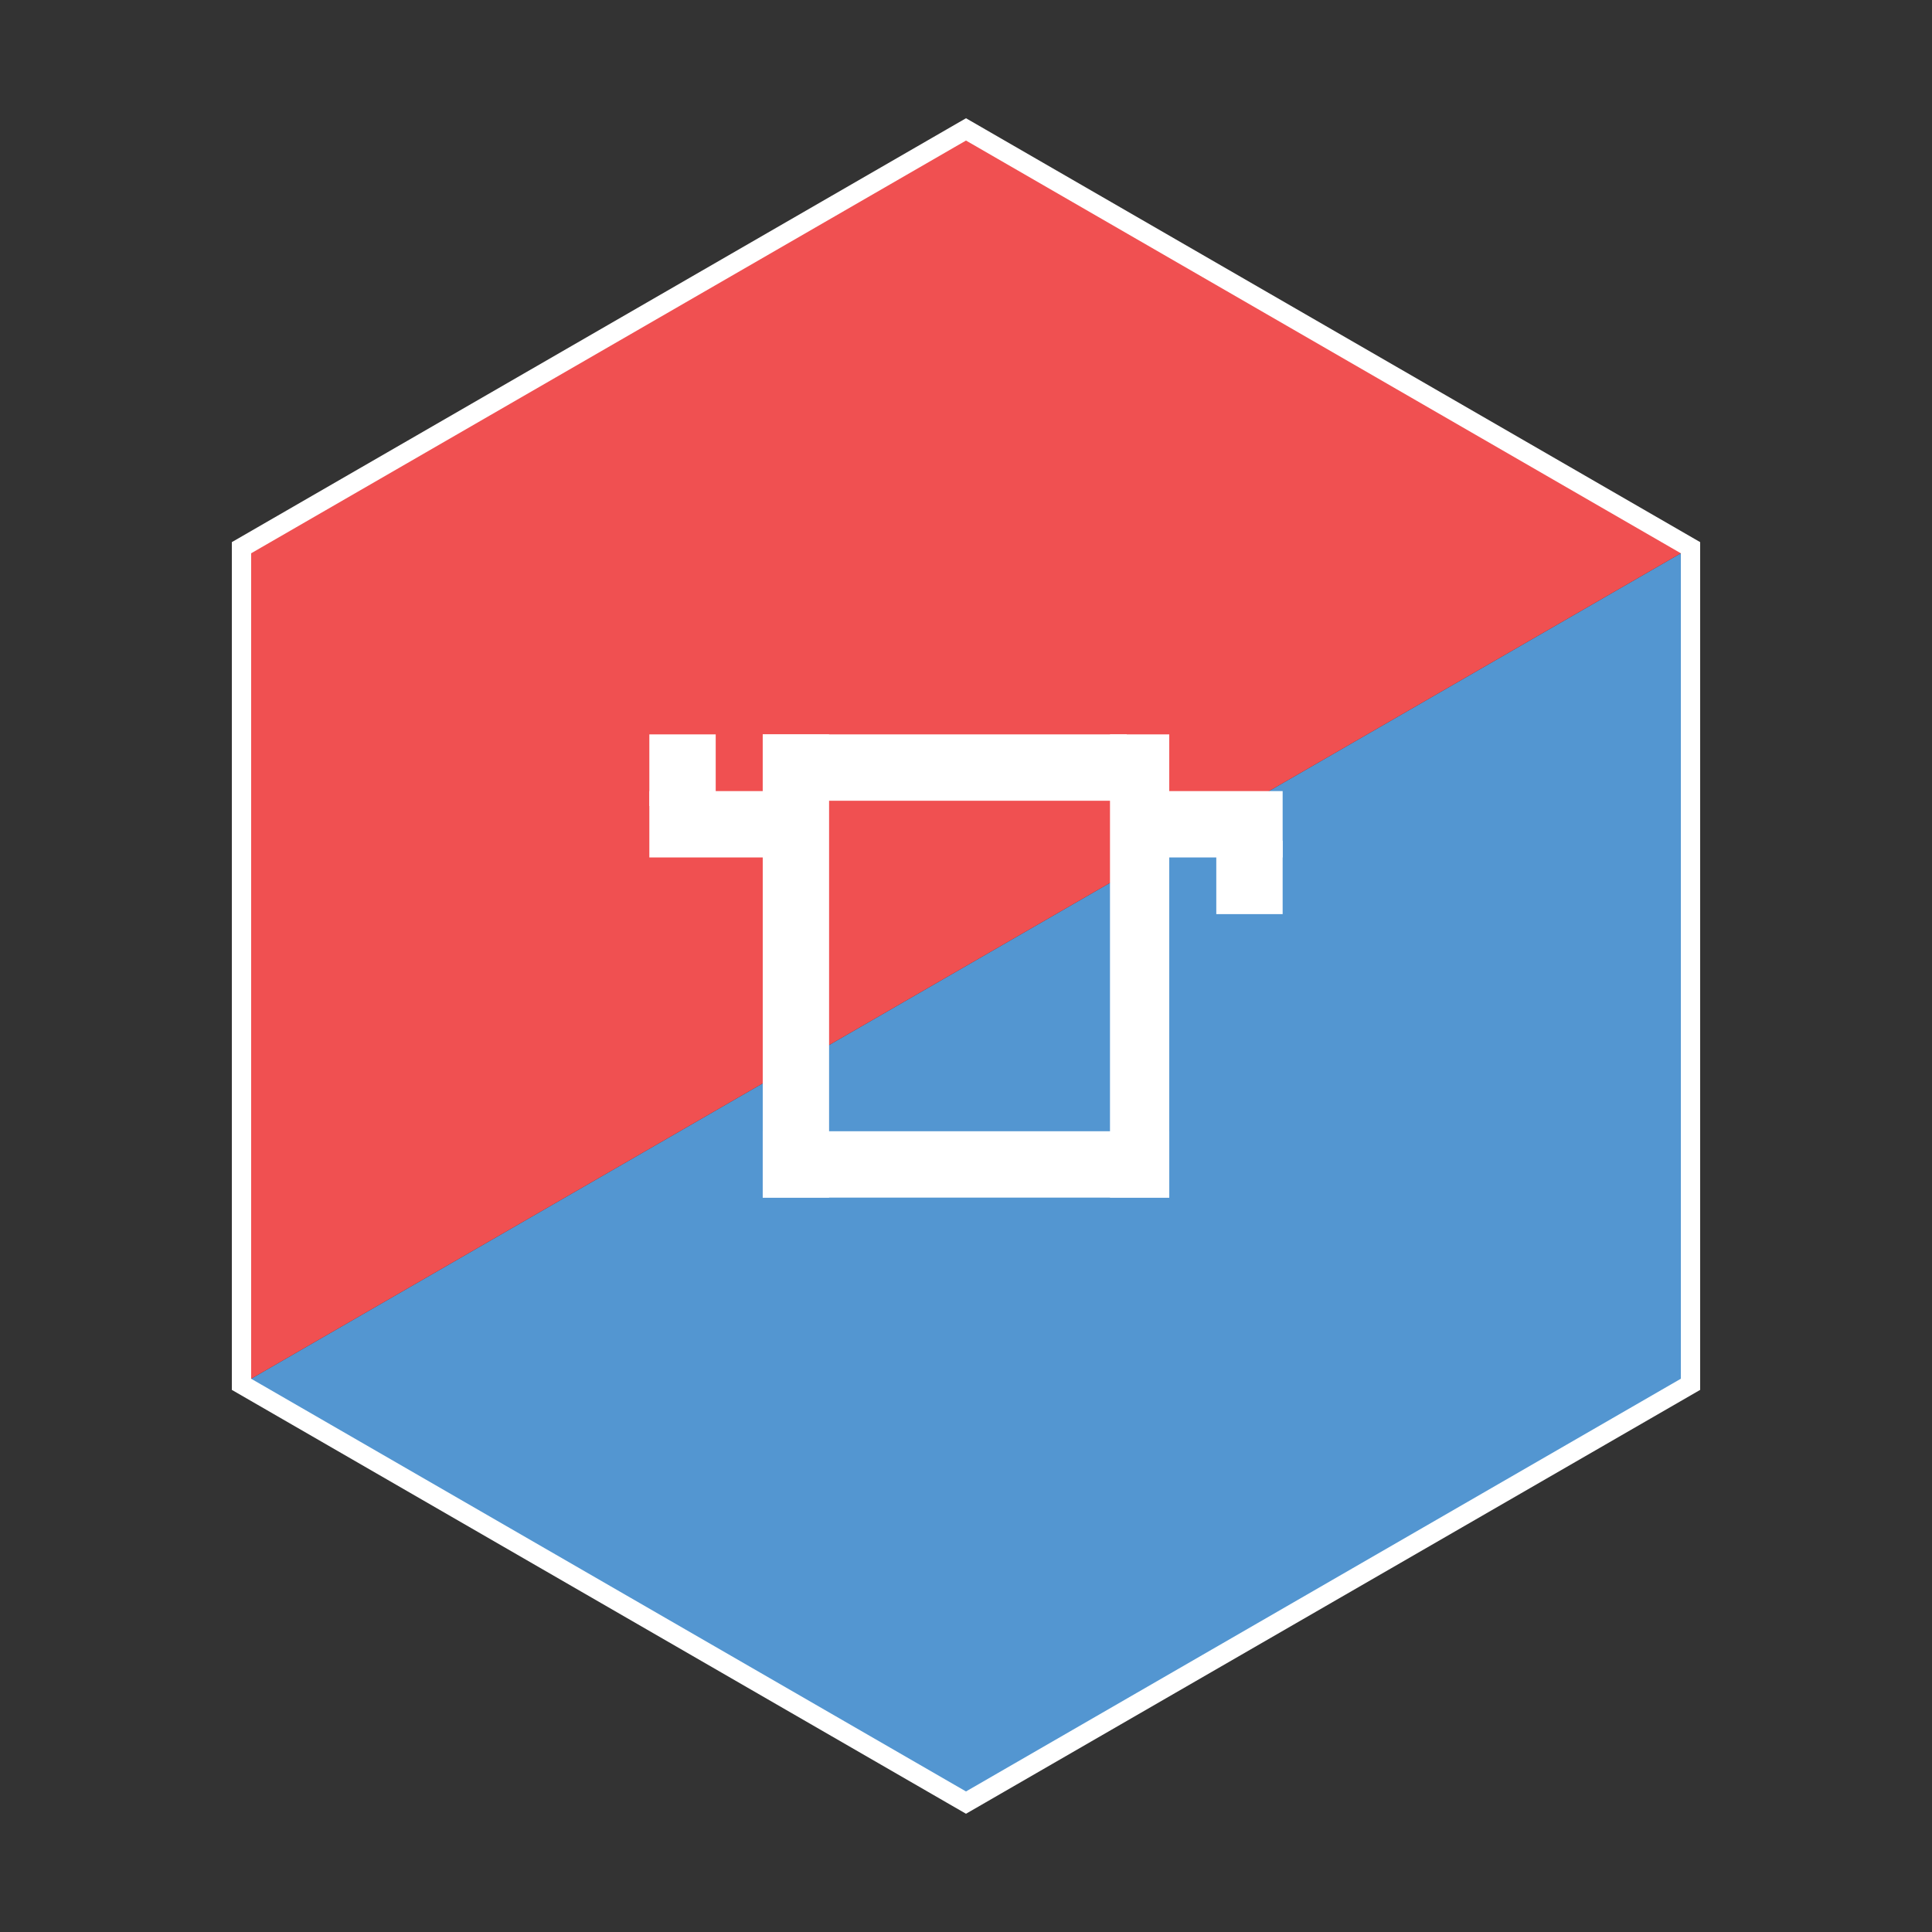 <?xml version="1.0" encoding="utf-8"?>
<!-- Generator: Adobe Illustrator 16.0.0, SVG Export Plug-In . SVG Version: 6.00 Build 0)  -->
<!DOCTYPE svg PUBLIC "-//W3C//DTD SVG 1.1//EN" "http://www.w3.org/Graphics/SVG/1.1/DTD/svg11.dtd">
<svg version="1.1" xmlns="http://www.w3.org/2000/svg" xmlns:xlink="http://www.w3.org/1999/xlink" x="0px" y="0px" width="200px"
	 height="200px" viewBox="0 0 200 200" enable-background="new 0 0 200 200" xml:space="preserve">
<rect x="0" y="0" width="200" height="200" fill="#333333" stroke="none"/>
<g id="Layer_1">
	<g id="XMLID_1_">
		<g>
			<polygon fill="#5396D1" points="175,56.698 175,143.303 100,186.605 25,143.303 			"/>
			<polygon fill="#F05051" points="175,56.698 25,143.303 25,56.698 100,13.395 			"/>
		</g>
		<g>
			<polygon fill="none" stroke="#FFFFFF" stroke-width="2" stroke-miterlimit="10" points="25,143.303 25,56.698 100,13.395 
				175,56.698 175,143.303 100,186.605 			"/>
		</g>
	</g>
</g>
<g id="Layer_2">
	<g>
		<rect x="79.458" y="76.523" fill="#FFFFFF" stroke="#FFFFFF" stroke-miterlimit="10" width="5.868" height="46.953"/>
		<rect x="79.458" y="117.606" fill="#FFFFFF" stroke="#FFFFFF" stroke-miterlimit="10" width="41.083" height="5.87"/>
		<rect x="115.406" y="76.523" fill="#FFFFFF" stroke="#FFFFFF" stroke-miterlimit="10" width="5.135" height="46.953"/>
		<rect x="79.458" y="76.523" fill="#FFFFFF" stroke="#FFFFFF" stroke-miterlimit="10" width="36.682" height="5.87"/>
		<rect x="67.72" y="82.394" fill="#FFFFFF" stroke="#FFFFFF" stroke-miterlimit="10" width="12.285" height="5.869"/>
		<rect x="67.72" y="76.523" fill="#FFFFFF" stroke="#FFFFFF" stroke-miterlimit="10" width="5.87" height="6.417"/>
		<rect x="118.9" y="82.394" fill="#FFFFFF" stroke="#FFFFFF" stroke-miterlimit="10" width="13.379" height="5.869"/>
		<rect x="126.41" y="87.527" fill="#FFFFFF" stroke="#FFFFFF" stroke-miterlimit="10" width="5.869" height="6.603"/>
	</g>
</g>
</svg>
